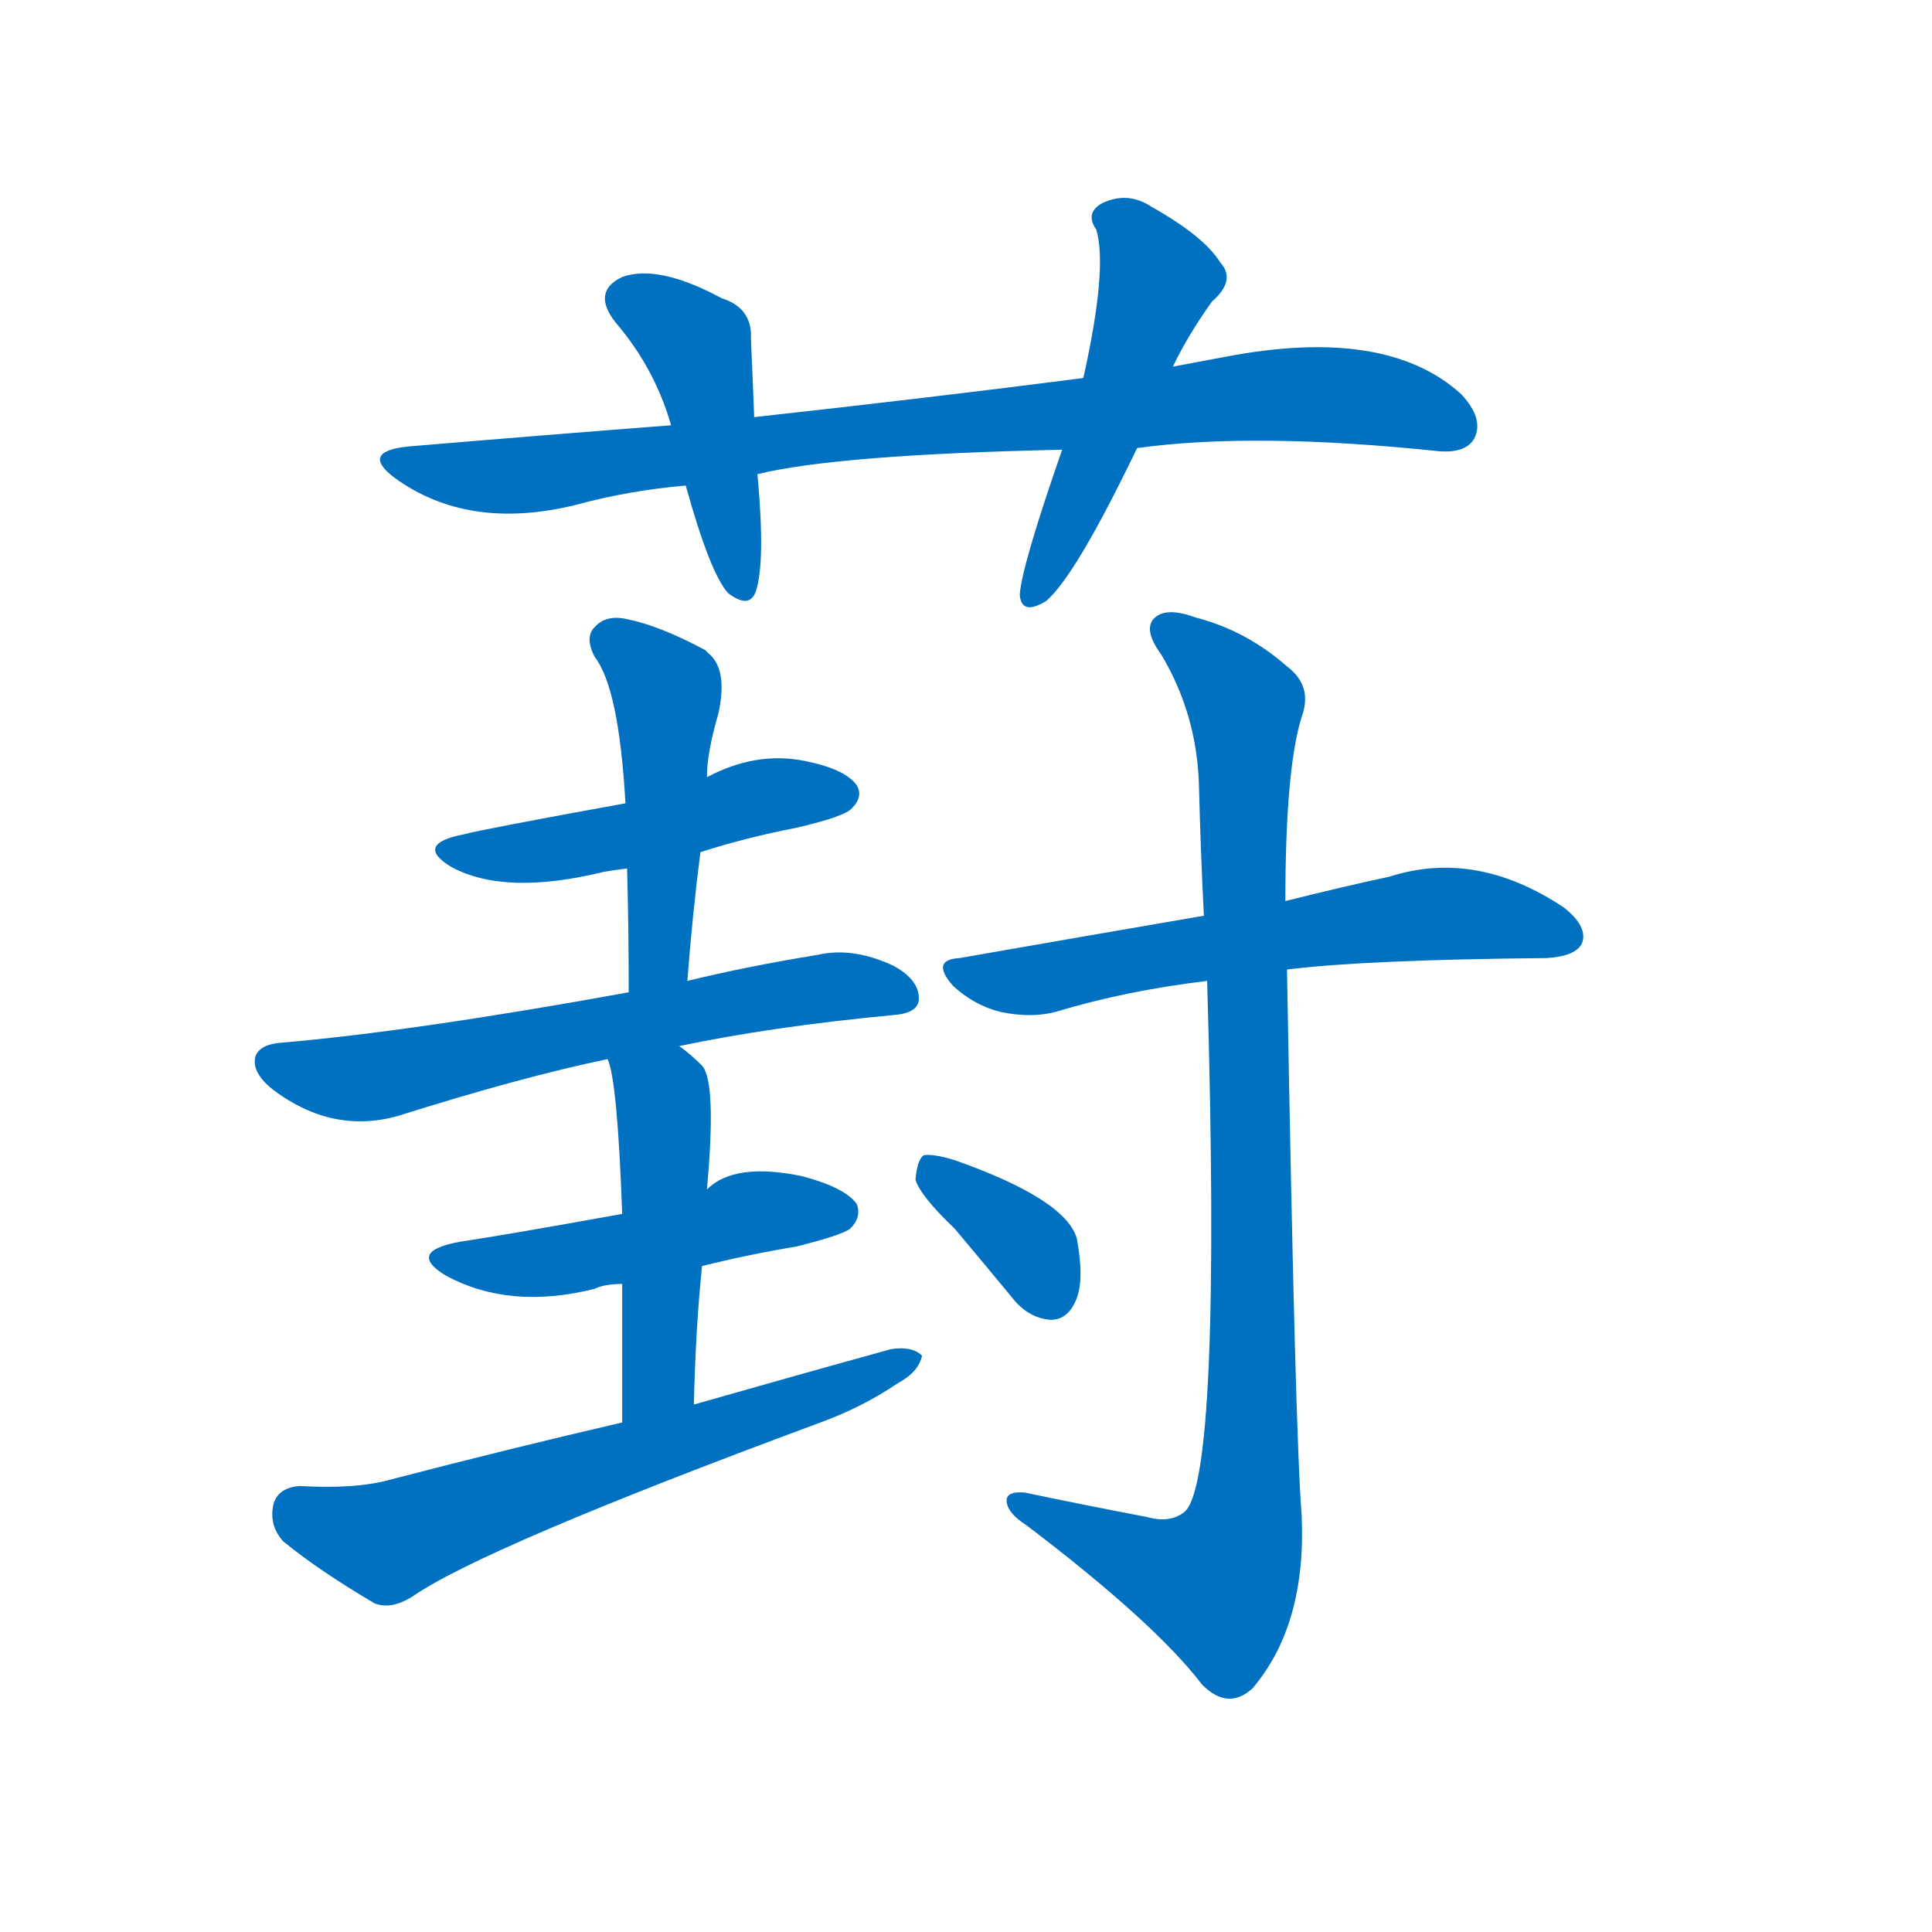 <svg width='83' height='83' >
                                <g transform="translate(3, 70) scale(0.07, -0.07)">
                                    <!-- 先将完整的字以灰色字体绘制完成，层级位于下面 -->
                                                                        <path d="M 655 725 Q 727 735 841 723 Q 857 722 862 731 Q 868 743 854 758 Q 808 800 709 781 Q 693 778 677 775 L 622 768 Q 529 756 420 744 L 369 739 Q 291 733 208 726 Q 178 723 199 707 Q 244 674 310 690 Q 343 699 378 702 L 422 709 Q 471 721 609 724 L 655 725 Z" style="fill: #0070C0;"></path>
                                                                        <path d="M 420 744 Q 419 771 418 792 Q 419 811 400 817 Q 361 838 339 830 Q 320 821 335 802 Q 359 774 369 739 L 378 702 Q 393 648 404 636 Q 417 626 421 637 Q 427 655 422 709 L 420 744 Z" style="fill: #0070C0;"></path>
                                                                        <path d="M 677 775 Q 686 794 701 815 Q 716 828 706 839 Q 696 855 664 873 Q 649 883 633 875 Q 623 869 630 859 Q 637 835 622 768 L 609 724 Q 584 652 583 635 Q 584 622 599 631 Q 617 646 655 725 L 677 775 Z" style="fill: #0070C0;"></path>
                                                                        <path d="M 387 477 Q 415 486 446 492 Q 476 499 480 504 Q 487 511 483 518 Q 476 528 451 533 Q 421 539 391 523 L 341 507 Q 253 491 242 488 Q 211 482 234 468 Q 267 450 328 465 Q 334 466 342 467 L 387 477 Z" style="fill: #0070C0;"></path>
                                                                        <path d="M 379 398 Q 382 438 387 477 L 391 523 Q 391 538 398 562 Q 404 589 392 599 Q 391 600 390 601 Q 362 616 342 620 Q 329 623 322 615 Q 316 609 322 597 Q 337 578 341 507 L 342 467 Q 343 431 343 391 C 343 361 377 368 379 398 Z" style="fill: #0070C0;"></path>
                                                                        <path d="M 374 358 Q 431 370 505 377 Q 520 378 521 386 Q 522 398 506 407 Q 481 419 459 414 Q 416 407 379 398 L 343 391 Q 211 367 129 360 Q 117 359 114 352 Q 111 342 125 331 Q 161 304 201 315 Q 277 339 330 350 L 374 358 Z" style="fill: #0070C0;"></path>
                                                                        <path d="M 388 223 Q 416 230 446 235 Q 474 242 479 246 Q 486 253 483 261 Q 476 271 450 278 Q 408 287 391 270 L 339 255 Q 267 242 240 238 Q 206 232 231 217 Q 270 196 322 209 Q 328 212 339 212 L 388 223 Z" style="fill: #0070C0;"></path>
                                                                        <path d="M 383 138 Q 384 184 388 223 L 391 270 Q 397 336 388 346 Q 381 353 374 358 C 350 376 321 379 330 350 Q 336 338 339 255 L 339 212 Q 339 178 339 127 C 339 97 382 108 383 138 Z" style="fill: #0070C0;"></path>
                                                                        <path d="M 339 127 Q 270 111 197 92 Q 176 86 141 88 Q 128 87 125 77 Q 122 64 131 54 Q 153 36 187 16 Q 197 12 210 20 Q 253 50 458 126 Q 486 136 508 151 Q 521 158 523 168 Q 517 174 504 172 Q 446 156 383 138 L 339 127 Z" style="fill: #0070C0;"></path>
                                                                        <path d="M 747 405 Q 796 411 906 412 Q 924 413 928 421 Q 932 431 917 443 Q 863 479 810 462 Q 782 456 746 447 L 696 438 Q 626 426 546 412 Q 528 411 542 395 Q 555 383 571 379 Q 590 375 605 379 Q 648 392 698 398 L 747 405 Z" style="fill: #0070C0;"></path>
                                                                        <path d="M 661 69 Q 624 76 586 84 Q 574 85 575 78 Q 576 71 587 64 Q 666 4 695 -34 Q 711 -50 726 -36 Q 759 3 756 70 Q 752 119 747 405 L 746 447 Q 746 528 756 560 Q 763 579 747 591 Q 722 613 691 621 Q 672 628 665 620 Q 659 613 670 598 Q 692 561 693 517 Q 694 477 696 438 L 698 398 Q 707 91 684 72 Q 675 65 661 69 Z" style="fill: #0070C0;"></path>
                                                                        <path d="M 543 246 Q 559 227 578 204 Q 588 191 602 190 Q 612 190 617 201 Q 623 213 618 240 Q 611 264 543 288 Q 530 292 524 291 Q 520 288 519 276 Q 522 266 543 246 Z" style="fill: #0070C0;"></path>
                                    
                                    
                                                                                                                                                                                                                                                                                                                                                                                                                                                                                                                                                                                                                                                                                                                                                                                                                                                                                                                                                                                                                            </g>
                            </svg>